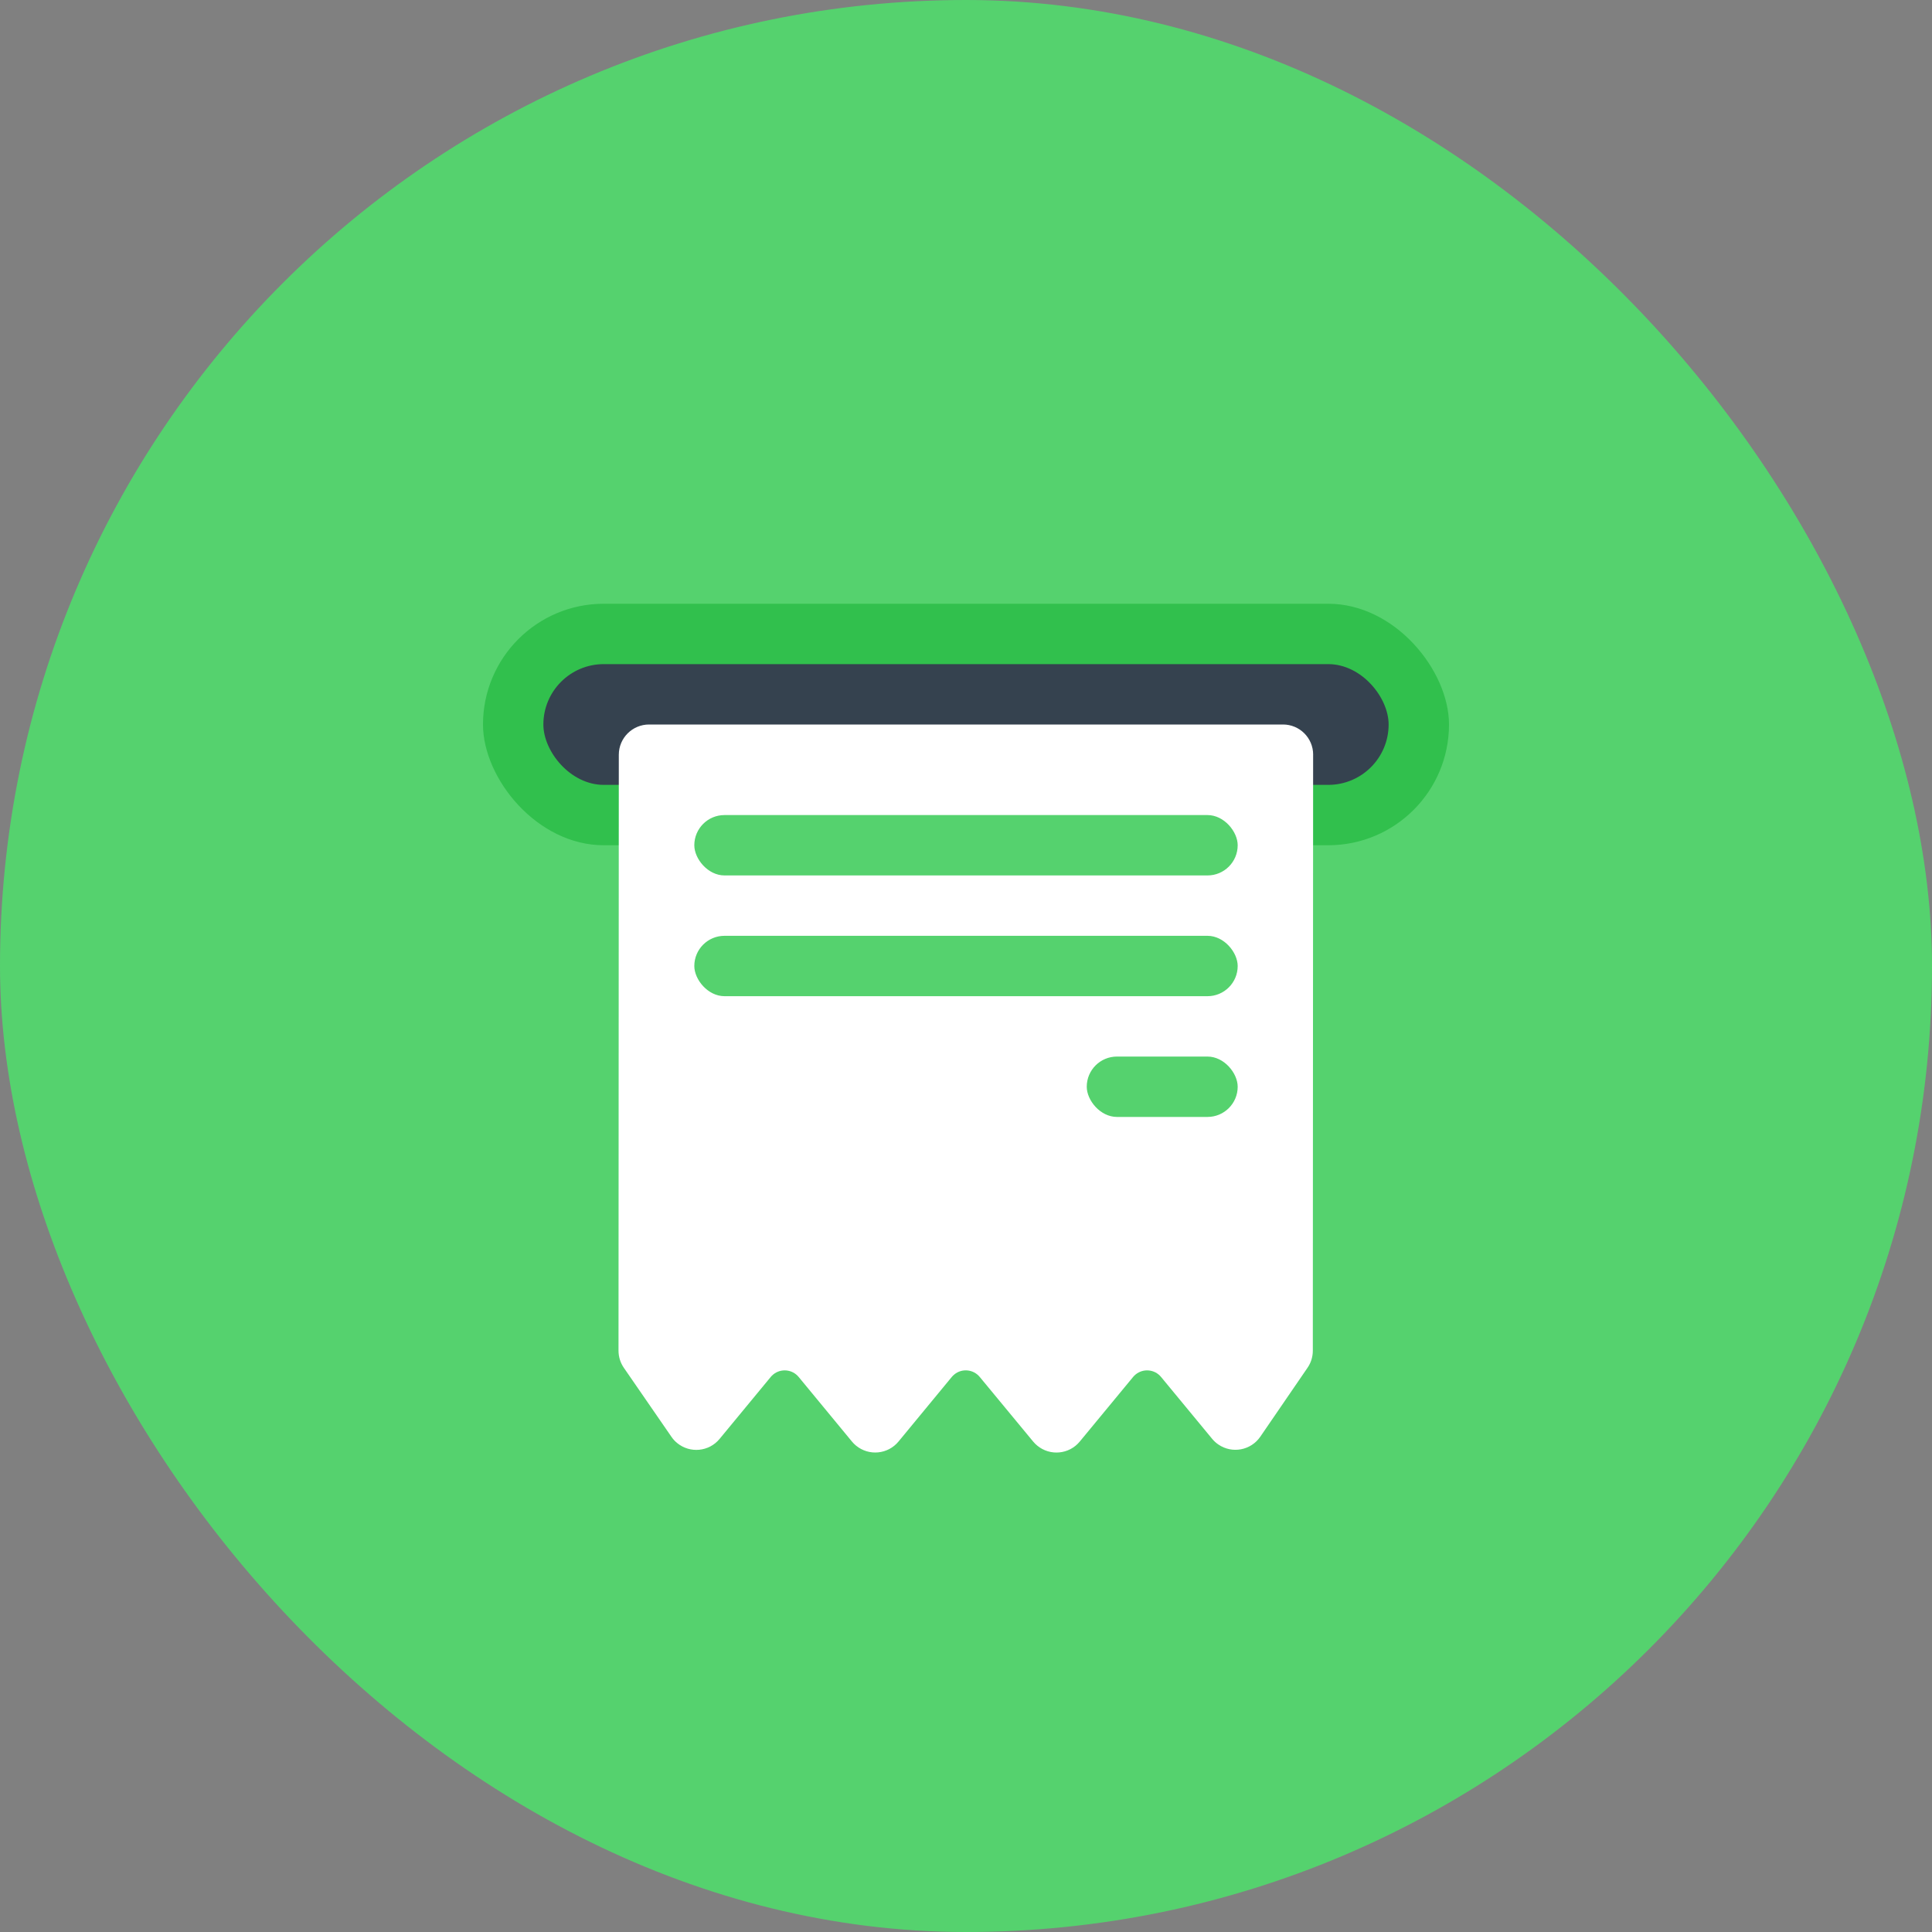 <?xml version="1.0" encoding="UTF-8"?>
<svg width="64px" height="64px" viewBox="0 0 64 64" version="1.1" xmlns="http://www.w3.org/2000/svg" xmlns:xlink="http://www.w3.org/1999/xlink">
    <rect x="0" y="0" width="64" height="64" fill="#808080" stroke="none"/>
    <title>B6839EA0-D23F-4468-B85C-47BC72927C88</title>
    <defs>
        <rect id="path-1" x="0" y="0" width="64" height="64" rx="32"></rect>
    </defs>
    <g id="all" stroke="none" stroke-width="1" fill="none" fill-rule="evenodd">
        <g id="icon_download_타임라인" transform="translate(-389, -2367)">
            <g id="icon-/--payment-history" transform="translate(389, 2367)">
                <mask id="mask-2" fill="white">
                    <use xlink:href="#path-1"></use>
                </mask>
                <use id="Mask" fill="#55D26E" xlink:href="#path-1"></use>
                <g id="shape" mask="url(#mask-2)">
                    <g transform="translate(16, 20)" id="Rectangle">
                        <rect fill="#31C04D" x="0" y="0" width="32" height="8" rx="4"></rect>
                        <rect fill="#35424F" x="2" y="2" width="28" height="4" rx="2"></rect>
                        <path d="M5.5,4 L26.5,4 C27.052,3.999 27.5,4.447 27.5,4.999 C27.5,5 27.5,5 27.499,5 L27.489,24.744 C27.489,24.945 27.428,25.142 27.314,25.308 L25.75,27.591 C25.438,28.047 24.816,28.164 24.36,27.851 C24.283,27.799 24.214,27.735 24.154,27.663 L22.461,25.613 C22.25,25.358 21.872,25.322 21.616,25.533 C21.587,25.557 21.56,25.584 21.536,25.613 L19.768,27.754 C19.416,28.18 18.786,28.24 18.36,27.888 C18.311,27.848 18.266,27.803 18.226,27.755 L16.455,25.613 C16.243,25.357 15.865,25.321 15.61,25.533 C15.58,25.557 15.554,25.584 15.529,25.613 L13.764,27.753 C13.412,28.179 12.782,28.239 12.356,27.887 C12.307,27.847 12.262,27.802 12.221,27.752 L10.457,25.614 C10.246,25.358 9.867,25.322 9.612,25.533 C9.582,25.557 9.555,25.584 9.531,25.614 L7.837,27.666 C7.486,28.092 6.856,28.152 6.43,27.801 C6.358,27.742 6.295,27.673 6.243,27.597 L4.665,25.309 C4.55,25.142 4.489,24.944 4.489,24.741 L4.499,5 C4.5,4.448 4.948,4.001 5.5,4 Z" fill="#FFFFFF"></path>
                        <rect fill="#55D26E" x="7" y="7" width="18" height="2" rx="1"></rect>
                        <rect fill="#55D26E" x="7" y="11" width="18" height="2" rx="1"></rect>
                        <rect fill="#55D26E" x="20" y="15" width="5" height="2" rx="1"></rect>
                    </g>
                </g>
            </g>
        </g>
    </g>
</svg>